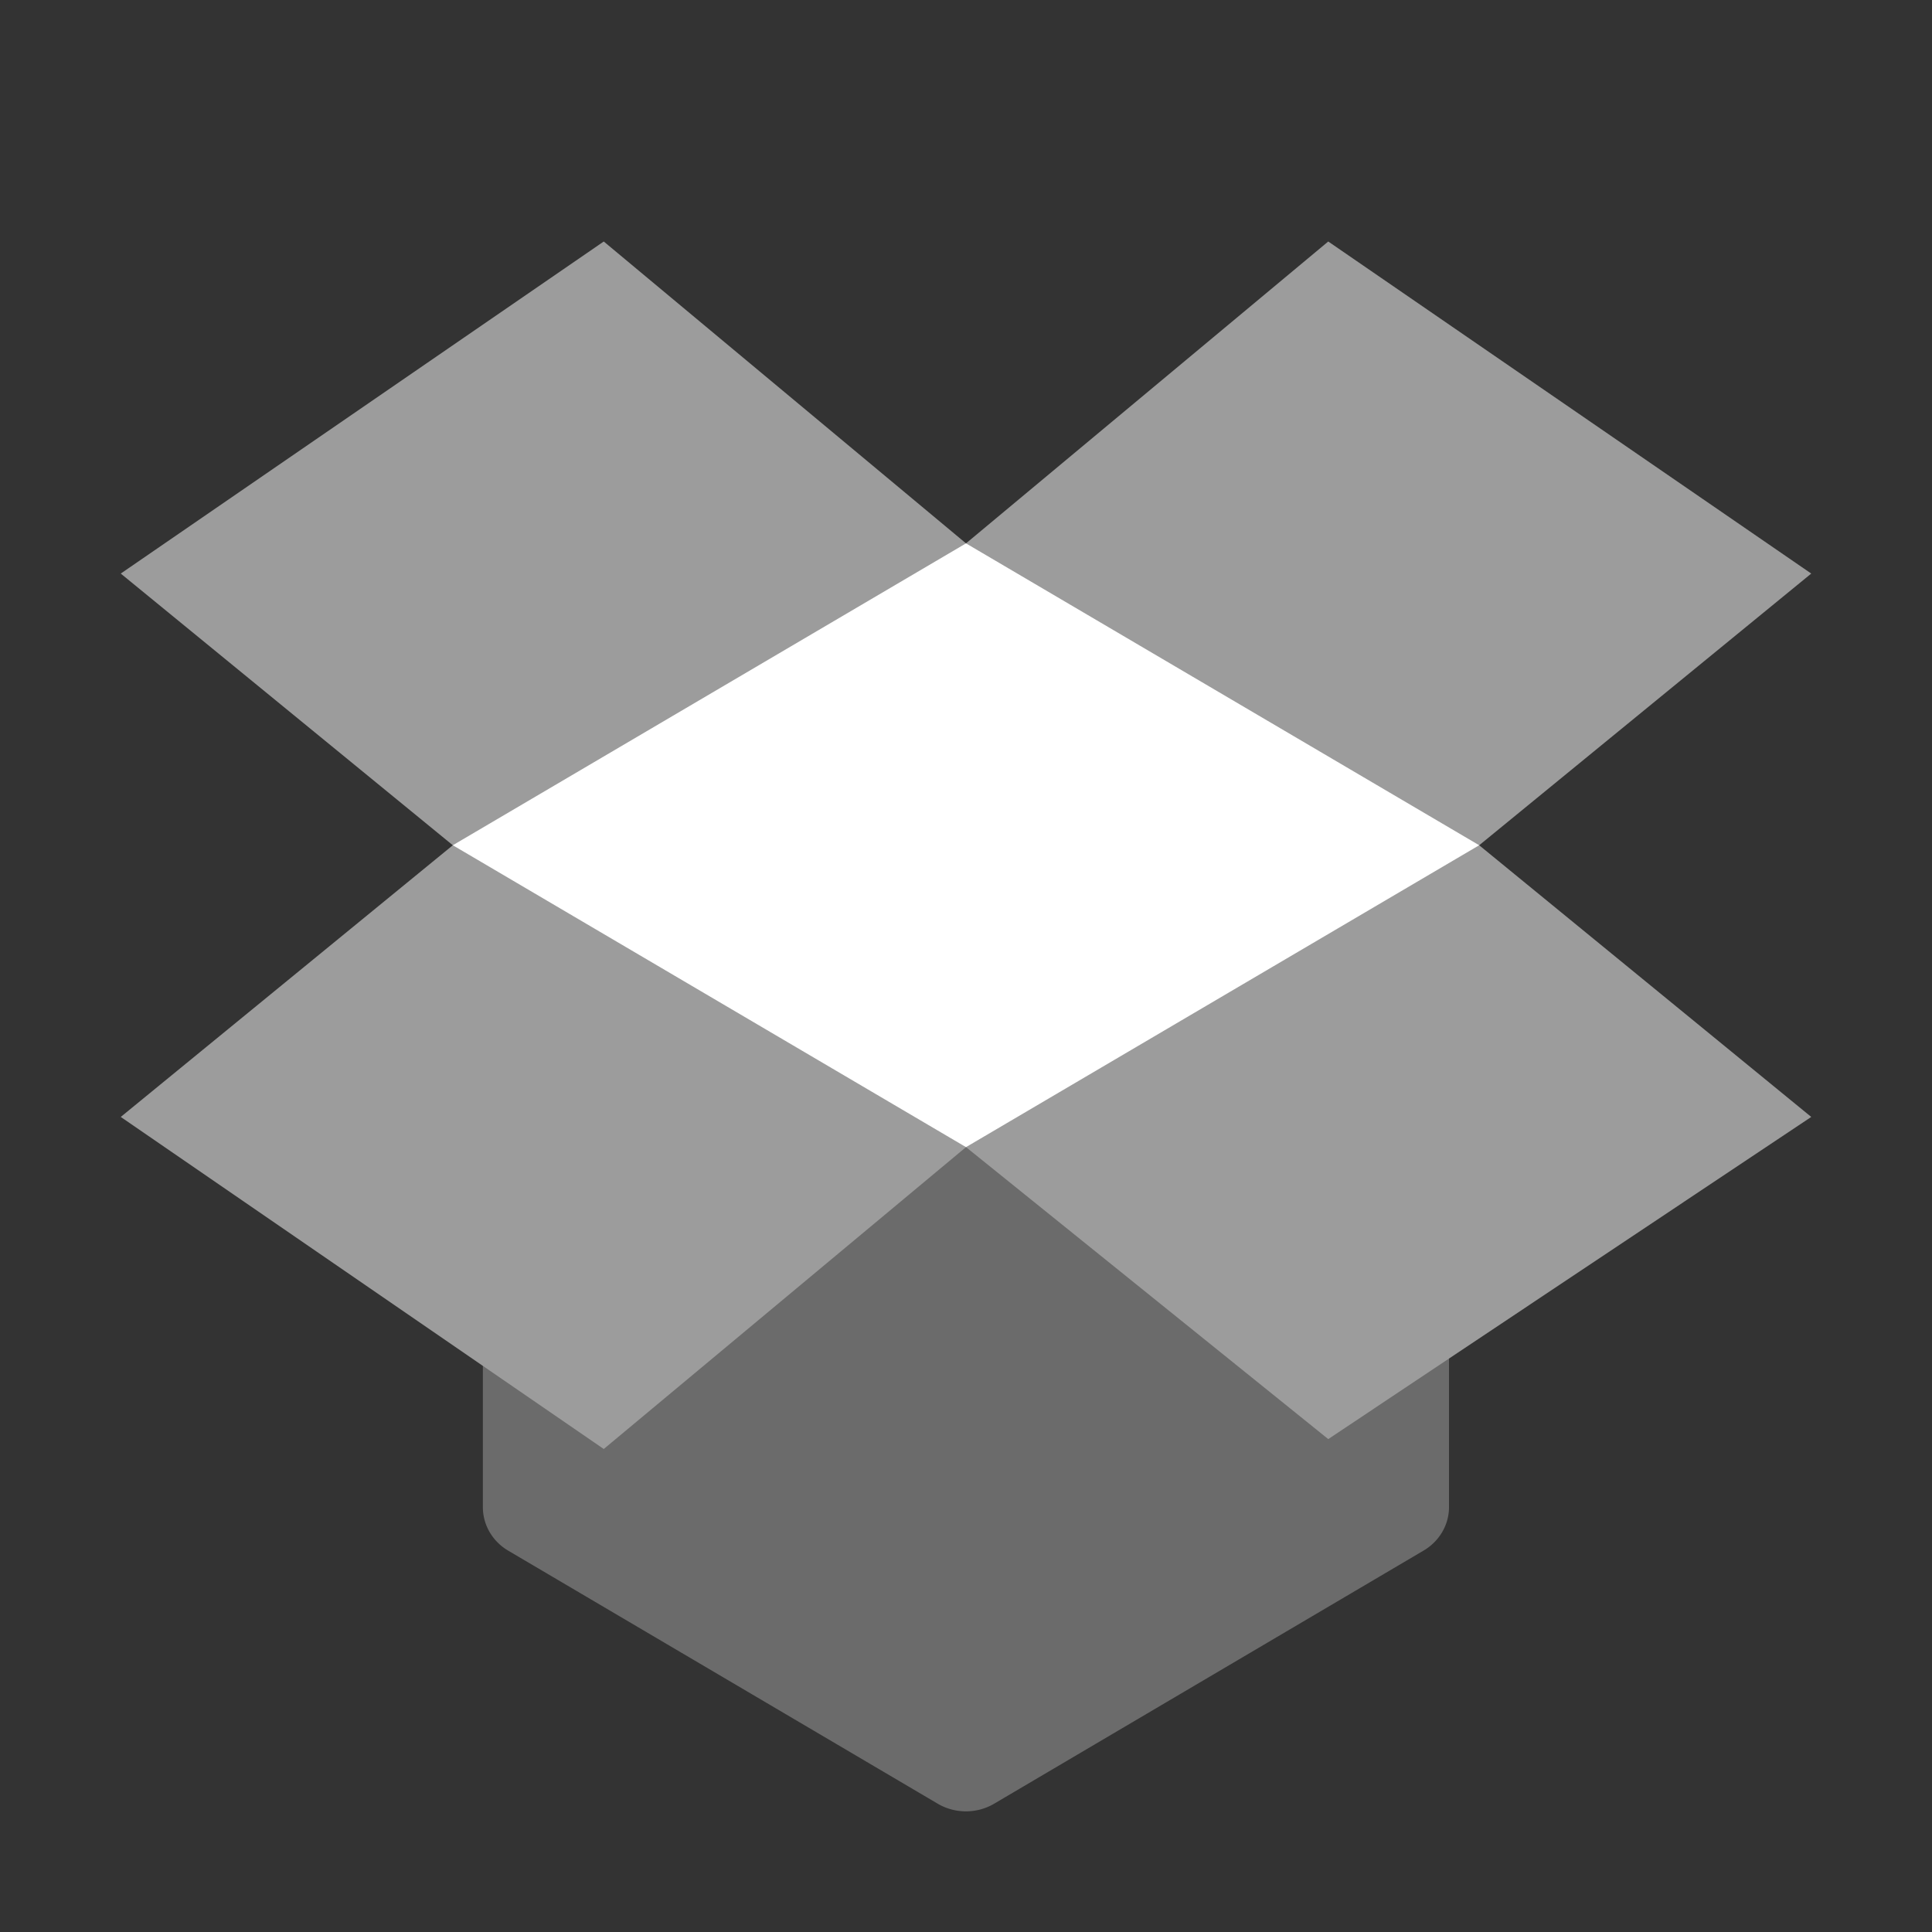 <svg xmlns="http://www.w3.org/2000/svg" width="16" height="16" version="1">
 <rect width="100%" height="100%" fill="#333333" stroke="none"/>
 <path style="fill:#6b6b6b" d="m 7.977,9.5 a 0.444,0.423 0 0 0 -0.196,0.055 l -2.431,1.307 -0.844,-0.114 a 0.444,0.423 0 0 0 -0.507,0.42 l 0,1.315 a 0.444,0.423 0 0 0 0.21,0.359 l 3.556,2.095 a 0.444,0.423 0 0 0 0.469,0 L 11.79,12.841 a 0.444,0.423 0 0 0 0.21,-0.359 l 0,-1.442 A 0.444,0.423 0 0 0 11.385,10.649 L 10.615,10.954 8.233,9.563 a 0.444,0.423 0 0 0 -0.255,-0.063 z"/>
 <path style="fill:#9c9c9c" d="M 5 2 L 1 4.75 L 3.75 7 L 1 9.25 L 5 12 L 8 9.5 L 11 11.918 L 15 9.25 L 12.25 7 L 15 4.75 L 11 2 L 8 4.5 L 5 2 z"/>
 <path style="fill:#ffffff" d="M 12.25,7 8,9.5 3.75,7 8,4.5 Z"/>
</svg>
